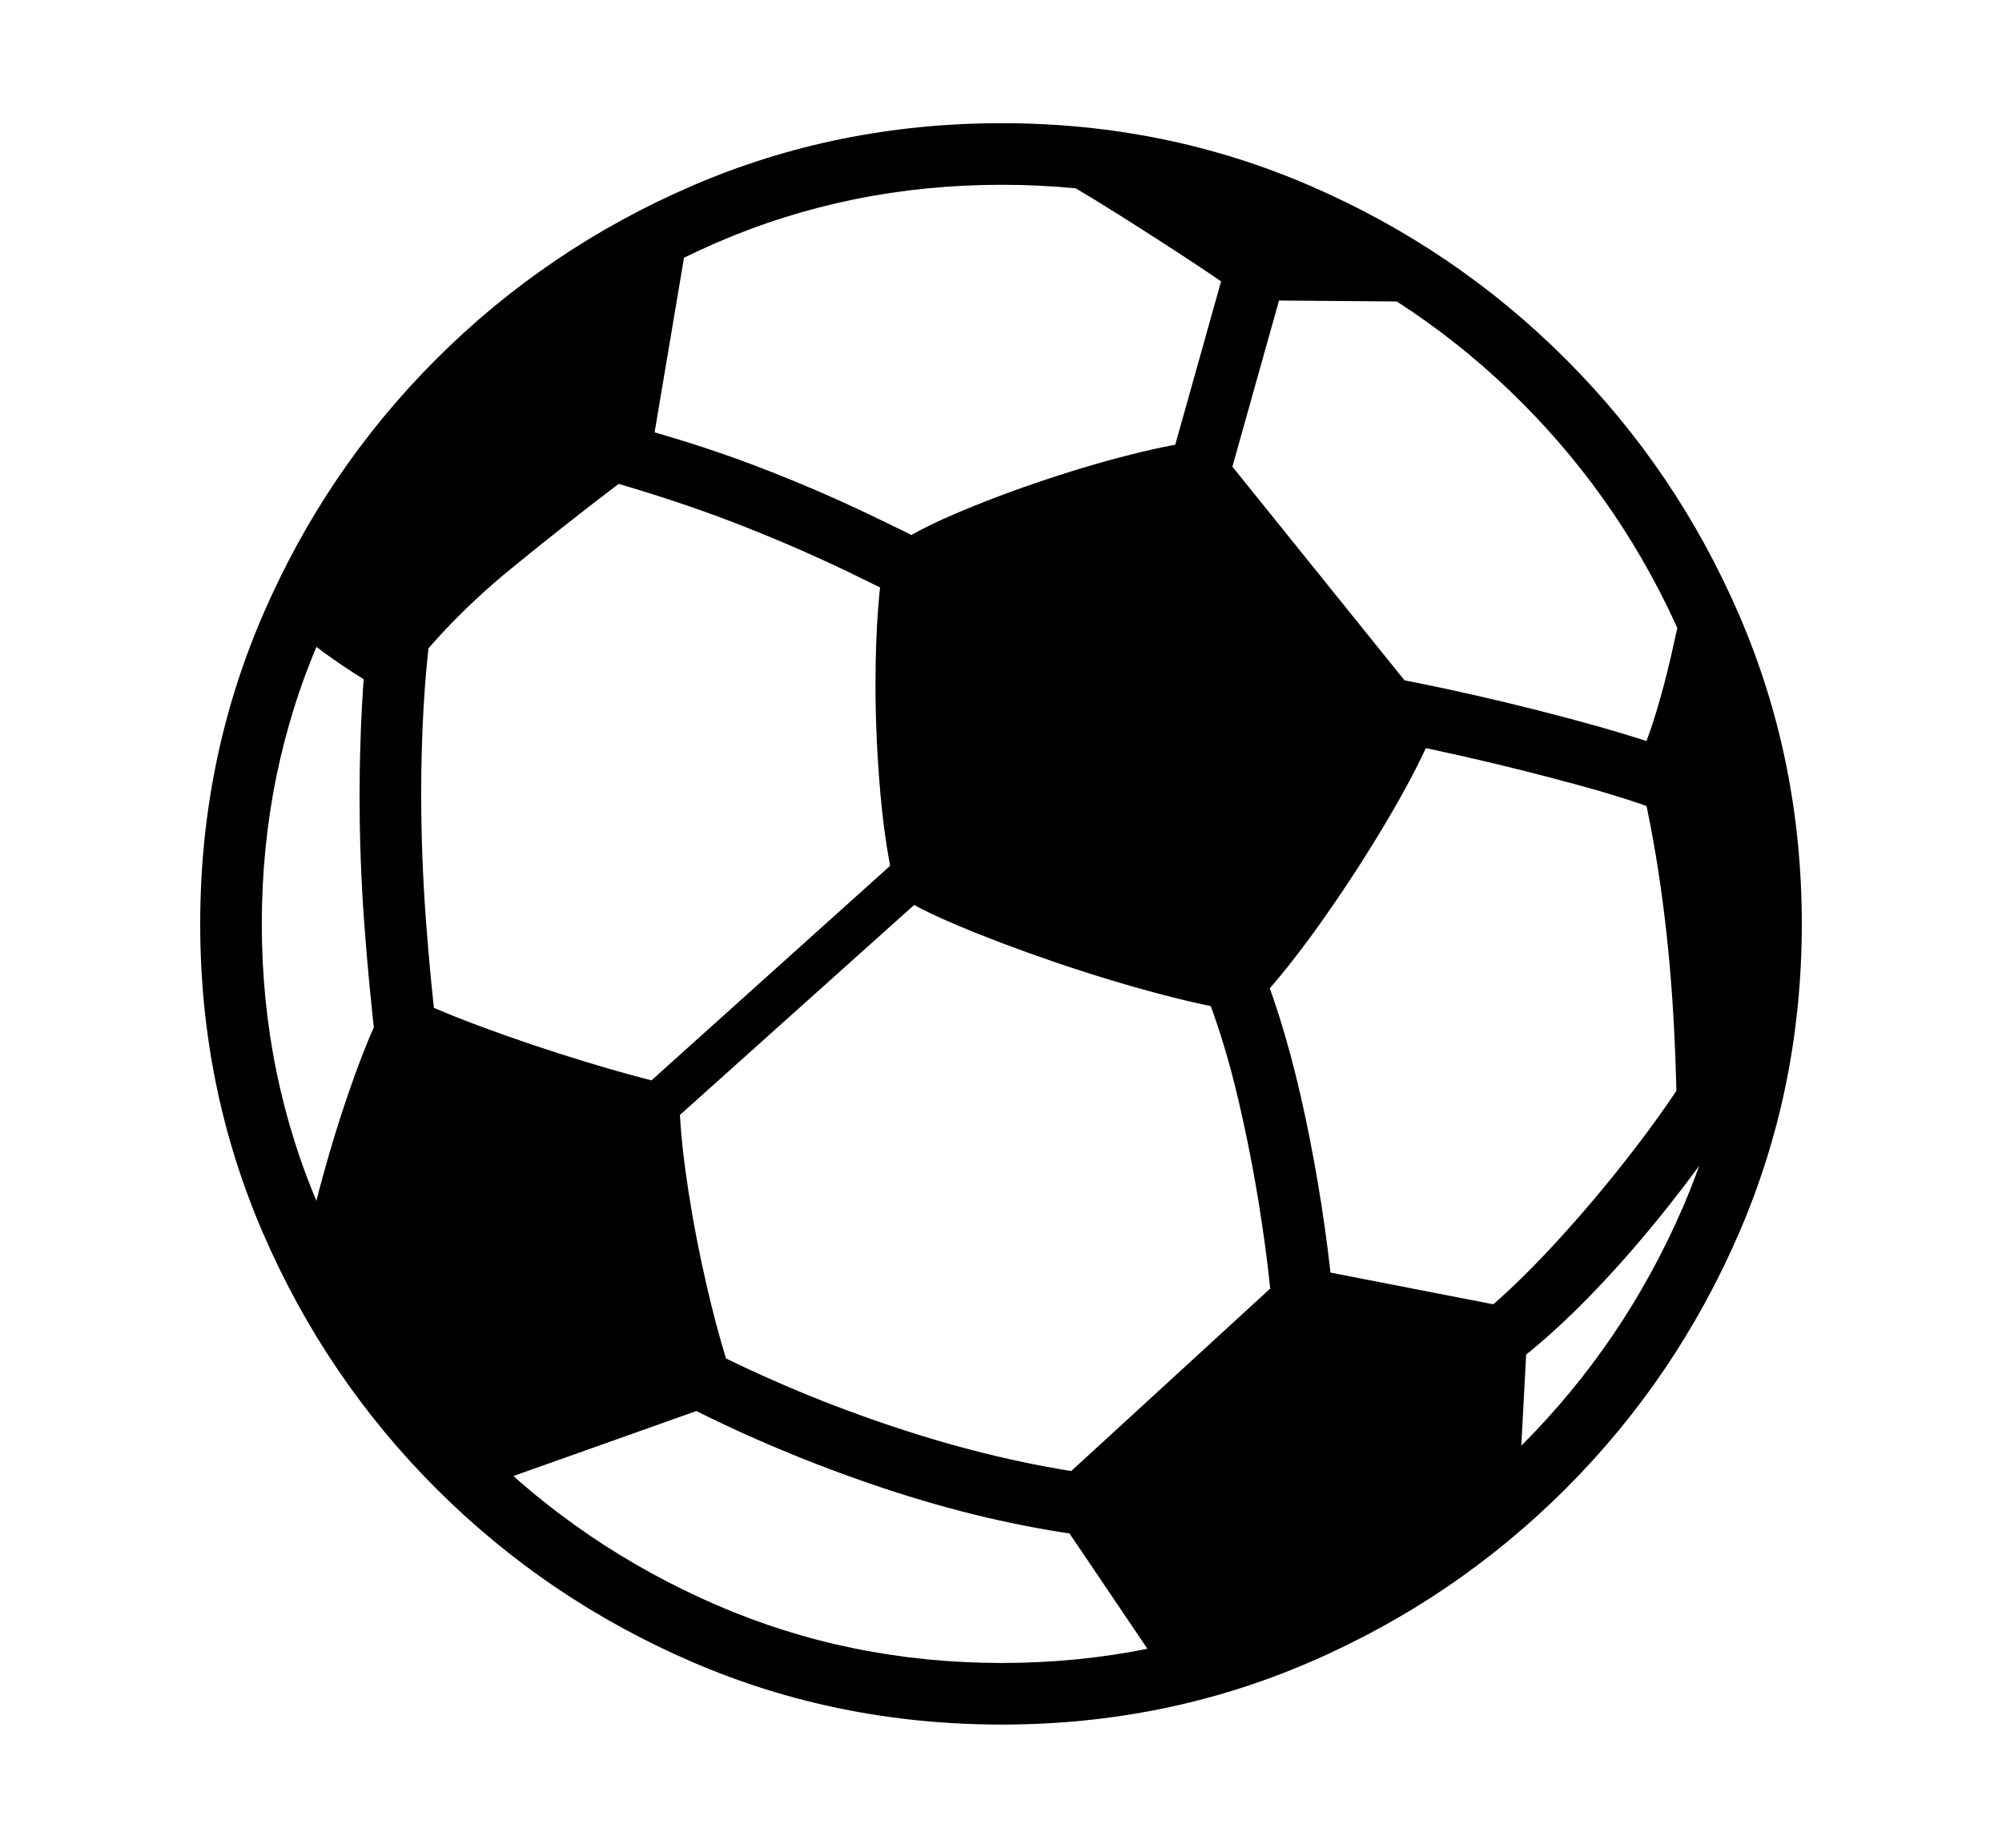 <svg xmlns="http://www.w3.org/2000/svg"
    viewBox="0 0 2600 2400">
  <!--
Copyright 2013 Google LLC
Noto is a trademark of Google Inc.
This Font Software is licensed under the SIL Open Font License, Version 1.1. This Font Software is distributed on an "AS IS" BASIS, WITHOUT WARRANTIES OR CONDITIONS OF ANY KIND, either express or implied. See the SIL Open Font License for the specific language, permissions and limitations governing your use of this Font Software.
http://scripts.sil.org/OFL
  -->
<path d="M1301 2240L1301 2240Q1087 2240 898.5 2158.5 710 2077 566.5 1933.5 423 1790 341.5 1601.5 260 1413 260 1200L260 1200Q260 987 341.5 798.5 423 610 566.5 466.5 710 323 898.5 241.5 1087 160 1301 160L1301 160Q1514 160 1702 241.5 1890 323 2033.5 466.5 2177 610 2258.5 798.5 2340 987 2340 1200L2340 1200Q2340 1413 2258.5 1601.5 2177 1790 2033.5 1933.5 1890 2077 1702 2158.5 1514 2240 1301 2240ZM960 1813L625 1932Q551 1872 495 1792.5 439 1713 398 1615L398 1615Q406 1576 420.5 1523.5 435 1471 452.5 1420 470 1369 486.5 1332 503 1295 514 1286L514 1286Q559 1309 625 1333.5 691 1358 760 1379 829 1400 882 1412L882 1412Q882 1460 890 1519 898 1578 910.5 1637 923 1696 936.5 1743 950 1790 960 1813L960 1813ZM1420 1915L1412 1995Q1282 1978 1146 1932.5 1010 1887 887 1824L887 1824 914 1750Q1033 1811 1164.5 1854.5 1296 1898 1420 1915L1420 1915ZM569 1358L489 1365Q479 1281 473 1198.5 467 1116 467 1034L467 1034Q467 976 470 918.5 473 861 480 806L480 806 560 812Q553 866 550 920.5 547 975 547 1031L547 1031Q547 1111 553 1193 559 1275 569 1358L569 1358ZM1249 1120L852 1476 813 1433 1210 1076 1249 1120ZM1506 2165L1506 2165 1356 1943 1682 1644 1985 1703 1973 1929Q1922 1983 1846 2030.5 1770 2078 1681.5 2113 1593 2148 1506 2165ZM509 902L509 902Q498 898 472 882 446 866 420 847 394 828 380 814L380 814Q401 765 440.5 694.5 480 624 567 525L567 525Q656 424 749 372 842 320 894 301L894 301 844 598Q750 668 661.5 740.5 573 813 509 902ZM1301 2160L1301 2160Q1498 2160 1671.5 2084.5 1845 2009 1977 1876.5 2109 1744 2184.5 1570.5 2260 1397 2260 1200L2260 1200Q2260 1003 2184.5 829.5 2109 656 1977 523.5 1845 391 1671.5 315.5 1498 240 1301 240L1301 240Q1104 240 930 315.5 756 391 623.5 523.5 491 656 415.5 829.5 340 1003 340 1200L340 1200Q340 1397 415.5 1570.5 491 1744 623.5 1876.5 756 2009 930 2084.5 1104 2160 1301 2160ZM1733 1706L1653 1711Q1648 1647 1636.5 1573.5 1625 1500 1608 1427.5 1591 1355 1568 1295L1568 1295 1646 1275Q1678 1362 1701 1479 1724 1596 1733 1706L1733 1706ZM1296 752L1259 824Q1175 778 1102 743 1029 708 952.5 678.5 876 649 781 622L781 622 801 548Q896 573 974.5 602.5 1053 632 1129.5 668.5 1206 705 1296 752L1296 752ZM1962 1775L1962 1775 1910 1718Q1959 1681 2021 1613.5 2083 1546 2138.5 1471.5 2194 1397 2223 1339L2223 1339 2291 1388Q2218 1508 2129.5 1612 2041 1716 1962 1775ZM1620 1315L1620 1315Q1574 1309 1506 1291 1438 1273 1368 1249 1298 1225 1242.5 1201.5 1187 1178 1164 1161L1164 1161Q1150 1105 1143.5 1032 1137 959 1137 889L1137 889Q1137 835 1140.5 789.5 1144 744 1150 717L1150 717Q1179 694 1235.5 669.5 1292 645 1358 623 1424 601 1482.5 587 1541 573 1573 572L1573 572 1867 937Q1844 994 1801 1066.5 1758 1139 1709.5 1206.5 1661 1274 1620 1315ZM2209 988L2186 1065Q2131 1042 2054.5 1021 1978 1000 1901 982.5 1824 965 1765 955L1765 955 1777 875Q1836 885 1915.5 903 1995 921 2073.5 943 2152 965 2209 988L2209 988ZM2178 1492L2178 1492Q2178 1401 2173 1316 2168 1231 2156.5 1150.5 2145 1070 2126 992L2126 992Q2139 964 2150 928 2161 892 2170 853 2179 814 2186 779L2186 779Q2242 867 2262.5 984 2283 1101 2283 1225L2283 1225Q2283 1258 2282 1292.5 2281 1327 2278 1366 2275 1405 2270 1455L2270 1455Q2263 1462 2234.5 1474.5 2206 1487 2178 1492ZM1678 330L1591 640 1513 625 1600 315 1678 330ZM1865 392L1865 392 1619 390Q1601 375 1552.5 343 1504 311 1450 277 1396 243 1359 223L1359 223Q1421 226 1494 235 1567 244 1649 273L1649 273Q1720 298 1778.5 334 1837 370 1865 392Z"/>
</svg>